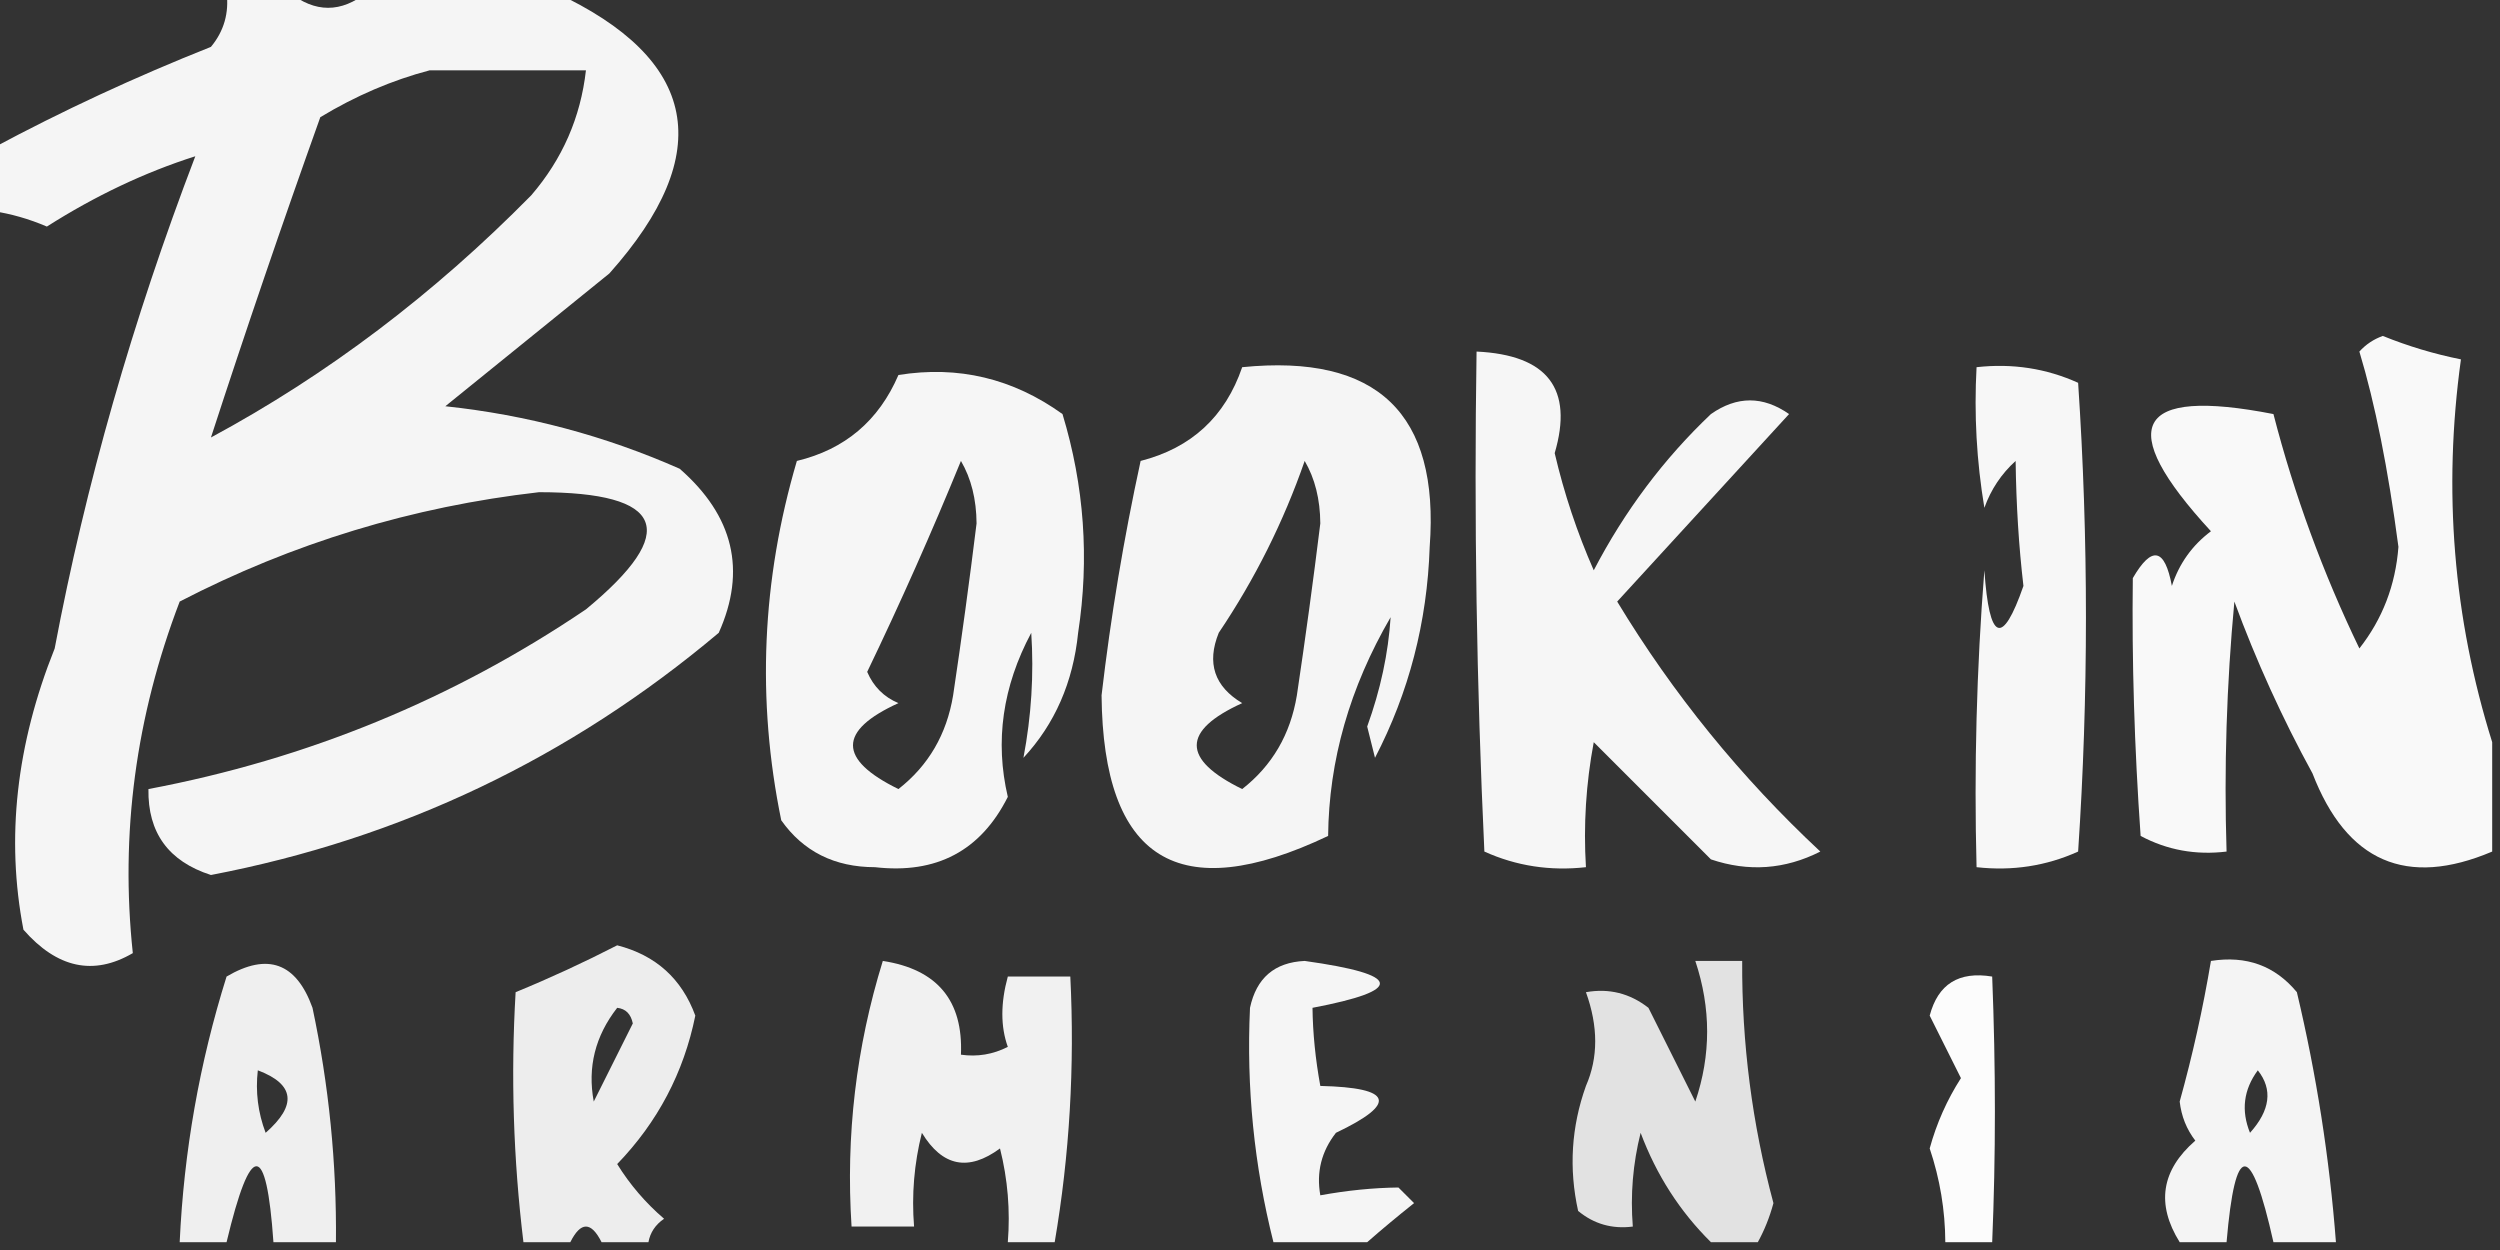 <?xml version="1.0" encoding="UTF-8"?>
<!DOCTYPE svg PUBLIC "-//W3C//DTD SVG 1.1//EN" "http://www.w3.org/Graphics/SVG/1.1/DTD/svg11.dtd">
<svg xmlns="http://www.w3.org/2000/svg" version="1.1" width="160px" height="80px" style="shape-rendering:geometricPrecision; text-rendering:geometricPrecision; image-rendering:optimizeQuality; fill-rule:evenodd; clip-rule:evenodd" xmlns:xlink="http://www.w3.org/1999/xlink">
<rect width="100%" height="100%" fill="#333333" stroke="none"/>
<g><path style="opacity:0.951" fill="#ffffff" d="M 14.5,-0.5 C 15.833,-0.5 17.167,-0.5 18.5,-0.5C 20.167,0.833 21.833,0.833 23.5,-0.5C 27.5,-0.5 31.5,-0.5 35.5,-0.5C 44.716,3.784 45.883,9.784 39,17.5C 35.5,20.333 32,23.167 28.5,26C 33.716,26.554 38.716,27.887 43.5,30C 46.953,33.016 47.786,36.516 46,40.5C 36.487,48.507 25.654,53.674 13.5,56C 10.785,55.125 9.452,53.292 9.5,50.5C 19.664,48.581 28.998,44.748 37.5,39C 43.555,34.006 42.555,31.506 34.5,31.5C 26.396,32.424 18.729,34.757 11.5,38.5C 8.687,45.86 7.687,53.36 8.5,61C 5.991,62.465 3.658,61.965 1.5,59.5C 0.372,53.653 1.038,47.653 3.5,41.5C 5.479,31.021 8.479,20.521 12.5,10C 9.265,11.03 6.099,12.53 3,14.5C 1.862,14.011 0.695,13.678 -0.5,13.5C -0.5,12.167 -0.5,10.833 -0.5,9.5C 3.994,7.088 8.661,4.921 13.5,3C 14.337,1.989 14.67,0.822 14.5,-0.5 Z M 27.5,4.5 C 30.833,4.5 34.167,4.5 37.5,4.5C 37.159,7.516 35.993,10.182 34,12.5C 27.775,18.82 20.941,23.987 13.5,28C 15.729,21.146 18.063,14.313 20.5,7.5C 22.764,6.131 25.097,5.131 27.5,4.5 Z"/></g>
<g><path style="opacity:0.971" fill="#ffffff" d="M 159.5,47.5 C 159.5,49.833 159.5,52.167 159.5,54.5C 154.02,56.824 150.187,55.157 148,49.5C 146.059,45.952 144.393,42.286 143,38.5C 142.501,43.823 142.334,49.156 142.5,54.5C 140.533,54.739 138.699,54.406 137,53.5C 136.6,47.798 136.434,42.298 136.5,37C 137.715,34.904 138.549,35.071 139,37.5C 139.465,36.069 140.299,34.903 141.5,34C 135.299,27.268 136.633,24.768 145.5,26.5C 146.831,31.657 148.664,36.657 151,41.5C 152.479,39.618 153.312,37.451 153.5,35C 152.837,29.991 152.004,25.824 151,22.5C 151.414,22.043 151.914,21.709 152.5,21.5C 154.115,22.154 155.782,22.654 157.5,23C 156.342,31.369 157.008,39.536 159.5,47.5 Z"/></g>
<g><path style="opacity:0.957" fill="#ffffff" d="M 109.5,26.5 C 111.166,25.334 112.833,25.334 114.5,26.5C 110.833,30.5 107.167,34.5 103.5,38.5C 107.076,44.413 111.409,49.746 116.5,54.5C 114.235,55.647 111.902,55.814 109.5,55C 107,52.5 104.5,50 102,47.5C 101.503,50.146 101.336,52.813 101.5,55.5C 99.207,55.756 97.041,55.423 95,54.5C 94.5,43.839 94.334,33.172 94.5,22.5C 99.045,22.715 100.711,24.881 99.5,29C 100.104,31.584 100.937,34.084 102,36.5C 103.979,32.7 106.479,29.366 109.5,26.5 Z"/></g>
<g><path style="opacity:0.96" fill="#ffffff" d="M 126.5,23.5 C 128.792,23.244 130.959,23.577 133,24.5C 133.667,34.5 133.667,44.5 133,54.5C 130.959,55.423 128.792,55.756 126.5,55.5C 126.334,49.158 126.5,42.825 127,36.5C 127.311,41.059 128.145,41.392 129.5,37.5C 129.204,34.974 129.037,32.307 129,29.5C 128.085,30.328 127.419,31.328 127,32.5C 126.502,29.518 126.335,26.518 126.5,23.5 Z"/></g>
<g><path style="opacity:0.955" fill="#ffffff" d="M 65.5,48.5 C 66.008,45.824 66.175,43.157 66,40.5C 64.165,43.938 63.665,47.438 64.5,51C 62.767,54.451 59.934,55.951 56,55.5C 53.414,55.498 51.414,54.498 50,52.5C 48.418,44.794 48.752,37.127 51,29.5C 54.074,28.761 56.24,26.928 57.5,24C 61.323,23.384 64.823,24.217 68,26.5C 69.393,31.095 69.726,35.761 69,40.5C 68.678,43.666 67.511,46.333 65.5,48.5 Z M 61.5,29.5 C 62.156,30.622 62.489,31.955 62.5,33.5C 62.047,37.173 61.547,40.84 61,44.5C 60.588,46.997 59.422,48.997 57.5,50.5C 53.622,48.599 53.622,46.766 57.5,45C 56.572,44.612 55.905,43.945 55.5,43C 57.632,38.569 59.632,34.069 61.5,29.5 Z"/></g>
<g><path style="opacity:0.952" fill="#ffffff" d="M 79.5,23.5 C 88.141,22.634 92.141,26.468 91.5,35C 91.34,39.816 90.173,44.316 88,48.5C 87.833,47.833 87.667,47.167 87.5,46.5C 88.351,44.147 88.851,41.813 89,39.5C 86.38,44.005 85.046,48.672 85,53.5C 75.433,58.047 70.599,55.047 70.5,44.5C 71.089,39.455 71.922,34.455 73,29.5C 76.249,28.668 78.415,26.668 79.5,23.5 Z M 83.5,29.5 C 84.156,30.622 84.489,31.955 84.5,33.5C 84.047,37.173 83.547,40.84 83,44.5C 82.588,46.997 81.422,48.997 79.5,50.5C 75.622,48.599 75.622,46.766 79.5,45C 77.717,43.934 77.217,42.434 78,40.5C 80.31,37.068 82.144,33.401 83.5,29.5 Z"/></g>
<g><path style="opacity:0.063" fill="#ffffff" d="M 109.5,26.5 C 108.833,25.167 108.833,25.167 109.5,26.5 Z"/></g>
<g><path style="opacity:0.063" fill="#ffffff" d="M 65.5,48.5 C 64.833,49.167 64.833,49.167 65.5,48.5 Z"/></g>
<g><path style="opacity:0.92" fill="#ffffff" d="M 21.5,79.5 C 20.167,79.5 18.833,79.5 17.5,79.5C 17.049,73.019 16.049,73.019 14.5,79.5C 13.5,79.5 12.5,79.5 11.5,79.5C 11.767,73.689 12.767,68.023 14.5,62.5C 17.129,60.95 18.963,61.616 20,64.5C 21.05,69.448 21.55,74.448 21.5,79.5 Z M 16.5,68.5 C 18.859,69.389 19.025,70.722 17,72.5C 16.51,71.207 16.343,69.873 16.5,68.5 Z"/></g>
<g><path style="opacity:0.913" fill="#ffffff" d="M 41.5,79.5 C 40.5,79.5 39.5,79.5 38.5,79.5C 37.833,78.167 37.167,78.167 36.5,79.5C 35.5,79.5 34.5,79.5 33.5,79.5C 32.852,74.172 32.685,68.838 33,63.5C 35.192,62.6 37.358,61.6 39.5,60.5C 41.965,61.132 43.631,62.632 44.5,65C 43.76,68.646 42.093,71.813 39.5,74.5C 40.313,75.814 41.313,76.981 42.5,78C 41.944,78.383 41.611,78.883 41.5,79.5 Z M 39.5,64.5 C 40.043,64.56 40.376,64.893 40.5,65.5C 39.667,67.167 38.833,68.833 38,70.5C 37.591,68.305 38.091,66.305 39.5,64.5 Z"/></g>
<g><path style="opacity:0.944" fill="#ffffff" d="M 149.5,79.5 C 148.167,79.5 146.833,79.5 145.5,79.5C 144.052,73.031 143.052,73.031 142.5,79.5C 141.5,79.5 140.5,79.5 139.5,79.5C 137.983,77.064 138.316,74.898 140.5,73C 139.941,72.275 139.608,71.442 139.5,70.5C 140.328,67.521 140.995,64.521 141.5,61.5C 143.766,61.141 145.599,61.808 147,63.5C 148.253,68.773 149.087,74.106 149.5,79.5 Z M 144.5,68.5 C 145.465,69.721 145.298,71.054 144,72.5C 143.421,71.072 143.588,69.738 144.5,68.5 Z"/></g>
<g><path style="opacity:0.932" fill="#ffffff" d="M 67.5,79.5 C 66.5,79.5 65.5,79.5 64.5,79.5C 64.662,77.473 64.496,75.473 64,73.5C 61.978,74.991 60.312,74.658 59,72.5C 58.505,74.473 58.338,76.473 58.5,78.5C 57.167,78.5 55.833,78.5 54.5,78.5C 54.122,72.69 54.789,67.023 56.5,61.5C 59.982,62.035 61.649,64.035 61.5,67.5C 62.552,67.65 63.552,67.483 64.5,67C 64.034,65.701 64.034,64.201 64.5,62.5C 65.833,62.5 67.167,62.5 68.5,62.5C 68.786,68.259 68.452,73.925 67.5,79.5 Z"/></g>
<g><path style="opacity:0.983" fill="#ffffff" d="M 127.5,79.5 C 126.5,79.5 125.5,79.5 124.5,79.5C 124.489,77.453 124.156,75.453 123.5,73.5C 123.939,71.896 124.606,70.396 125.5,69C 124.833,67.667 124.167,66.333 123.5,65C 124.032,62.98 125.365,62.147 127.5,62.5C 127.731,68.334 127.731,74.001 127.5,79.5 Z"/></g>
<g><path style="opacity:0.858" fill="#ffffff" d="M 112.5,79.5 C 111.5,79.5 110.5,79.5 109.5,79.5C 107.512,77.535 106.012,75.202 105,72.5C 104.505,74.473 104.338,76.473 104.5,78.5C 103.178,78.67 102.011,78.337 101,77.5C 100.398,74.779 100.565,72.113 101.5,69.5C 102.291,67.691 102.291,65.691 101.5,63.5C 102.978,63.238 104.311,63.571 105.5,64.5C 106.502,66.51 107.502,68.51 108.5,70.5C 109.509,67.527 109.509,64.527 108.5,61.5C 109.5,61.5 110.5,61.5 111.5,61.5C 111.47,66.757 112.136,71.924 113.5,77C 113.257,77.902 112.923,78.735 112.5,79.5 Z"/></g>
<g><path style="opacity:0.951" fill="#ffffff" d="M 87.5,79.5 C 85.5,79.5 83.5,79.5 81.5,79.5C 80.262,74.591 79.762,69.591 80,64.5C 80.408,62.59 81.575,61.59 83.5,61.5C 89.747,62.372 89.913,63.372 84,64.5C 84.019,66.108 84.185,67.774 84.5,69.5C 89.137,69.608 89.47,70.608 85.5,72.5C 84.571,73.689 84.238,75.022 84.5,76.5C 86.226,76.185 87.892,76.019 89.5,76C 89.833,76.333 90.167,76.667 90.5,77C 89.429,77.852 88.429,78.685 87.5,79.5 Z"/></g>
<g><path style="opacity:0.063" fill="#ffffff" d="M 101.5,69.5 C 100.833,68.167 100.833,68.167 101.5,69.5 Z"/></g>
</svg>
